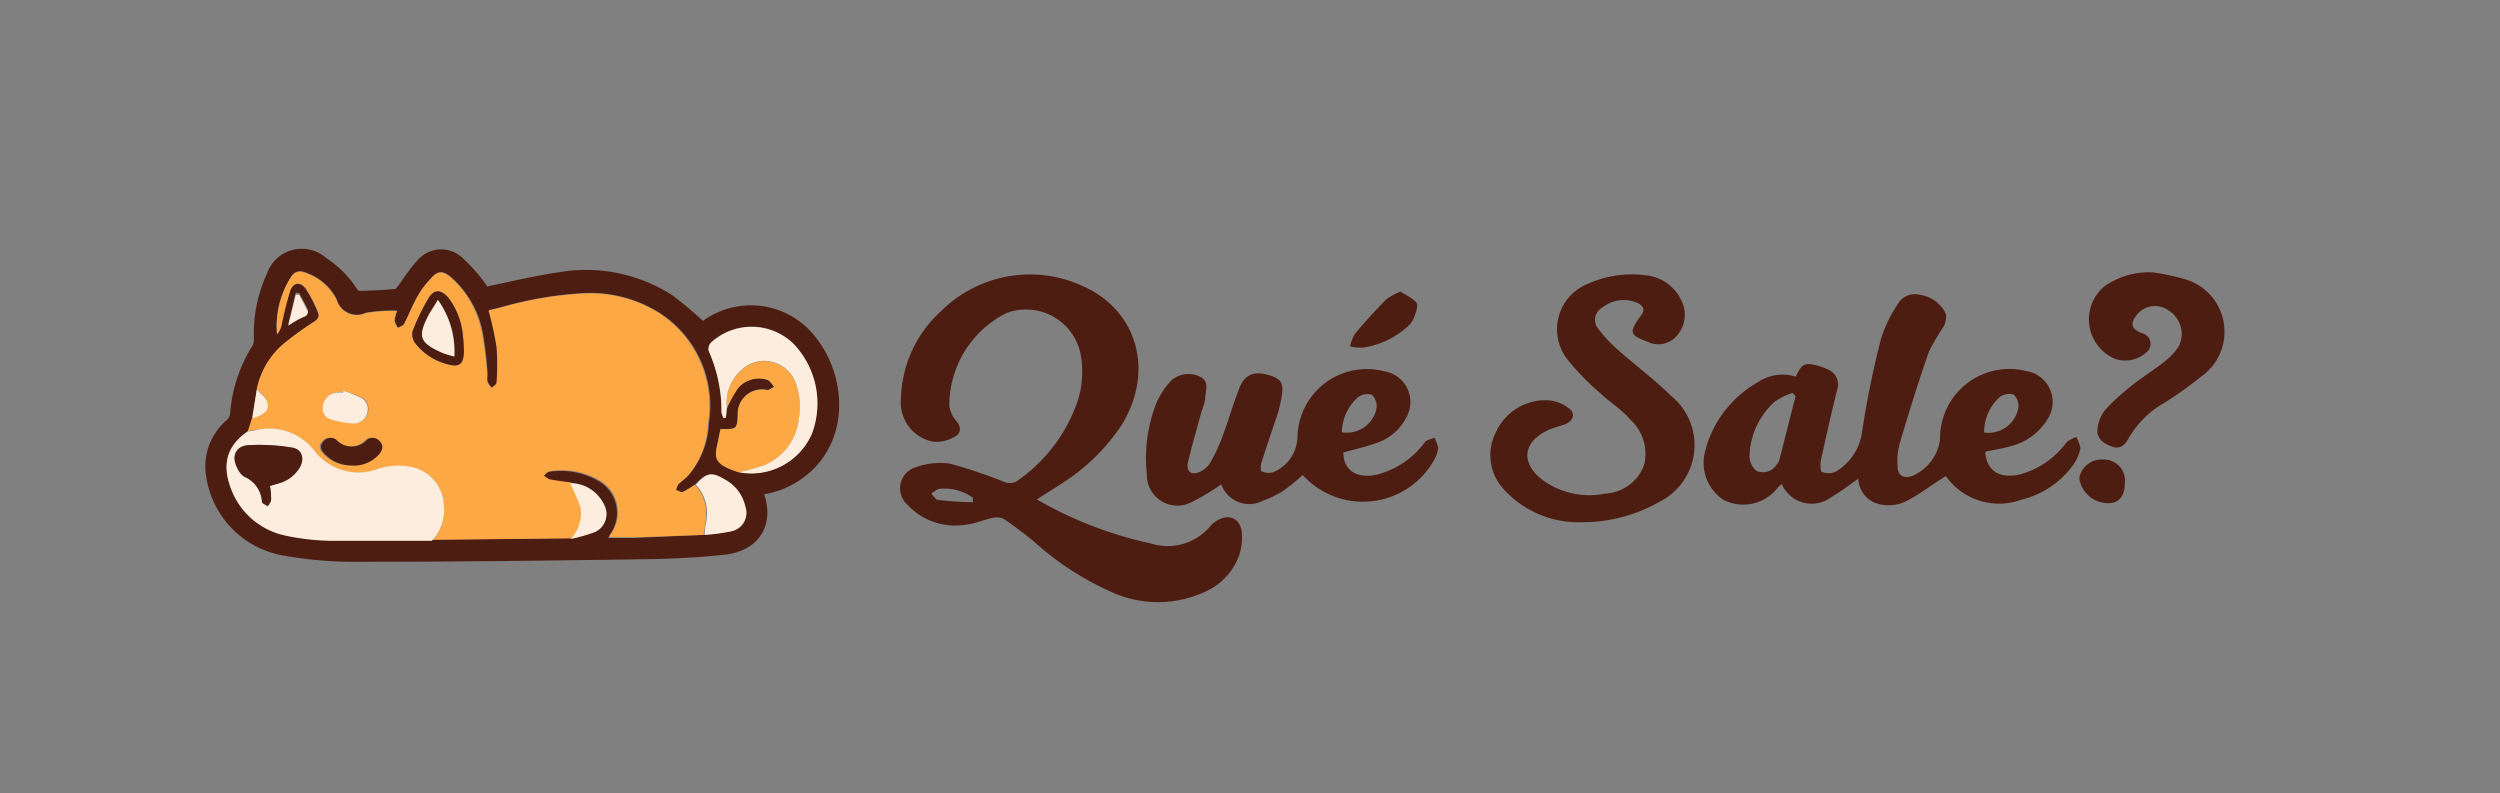 <svg id="Layer_1" data-name="Layer 1" xmlns="http://www.w3.org/2000/svg" viewBox="0 0 153.53 48.71"><rect x="0" y="0" width="153.53" height="48.71" fill="#808080" stroke="none"/><defs><style>.cls-1{fill:none;stroke:#4e1d11;stroke-miterlimit:10;}.cls-2{fill:#4e1d11;}.cls-3{fill:#fca945;}.cls-4{fill:#fcedde;}</style></defs><path class="cls-1" d="M48.76,29.12a5,5,0,0,1-2.52.8,2.12,2.12,0,0,0,.09.27c.77,1.78,0,3.18-1.9,3.38-1.57.17-3.15.25-4.73.27C33.8,33.93,27.91,34,22,34a24,24,0,0,1-4.48-.37,5.29,5.29,0,0,1-4.37-4.48,3.24,3.24,0,0,1,1.13-3,1.12,1.12,0,0,0,.35-.69,8.59,8.59,0,0,1,1.32-4,1.33,1.33,0,0,0,.14-.66,8.38,8.38,0,0,1,.7-3.66l.06-.12a1.76,1.76,0,0,1,2.86-.79,6.06,6.06,0,0,1,1.87,1.9.63.63,0,0,0,.46.23c.79,0,1.58-.06,2.36-.12a.51.51,0,0,0,.33-.23c.43-.54.78-1.16,1.25-1.65a1.41,1.41,0,0,1,2.15-.09,9.25,9.25,0,0,1,1.33,1.53.52.52,0,0,0,.63.27c1.42-.3,2.84-.64,4.27-.85A9.32,9.32,0,0,1,41,18.54a22.57,22.57,0,0,1,2.14,1.83,4.51,4.51,0,0,1,6.09.13C51.52,22.74,51.91,27.1,48.76,29.12Z"/><path class="cls-2" d="M43.15,20.37a4.48,4.48,0,0,1,6.09.13c2.28,2.23,2.67,6.6-.48,8.62a5,5,0,0,1-2.52.79c0,.12.06.2.09.28.77,1.77,0,3.17-1.9,3.38-1.57.16-3.15.25-4.72.27-5.9.09-11.8.16-17.7.18a23.88,23.88,0,0,1-4.47-.38,5.25,5.25,0,0,1-4.37-4.47,3.2,3.2,0,0,1,1.12-3,1.19,1.19,0,0,0,.36-.69,8.5,8.5,0,0,1,1.31-4,1.29,1.29,0,0,0,.14-.65,8.5,8.5,0,0,1,.7-3.66l.06-.13a1.76,1.76,0,0,1,2.86-.78,6,6,0,0,1,1.87,1.9.63.63,0,0,0,.47.23c.78,0,1.57-.07,2.36-.12a.61.61,0,0,0,.33-.23A17,17,0,0,1,26,16.43a1.4,1.4,0,0,1,2.15-.09,8.8,8.8,0,0,1,1.32,1.53.53.53,0,0,0,.63.27c1.42-.3,2.84-.65,4.28-.85A9.33,9.33,0,0,1,41,18.54,22.26,22.26,0,0,1,43.15,20.37Zm1.49,4.68a7.73,7.73,0,0,1,.71-1.26,1.69,1.69,0,0,1,1.74-.49c.18,0,.31.28.46.44-.15.07-.3.22-.44.2a1.49,1.49,0,0,0-1.8,1.58c-.05.78-.1.83-.87.82l-.19,0c-.08.35-.14.7-.22,1.05-.16.7,0,1,.59,1.31a5.8,5.8,0,0,0,.73.28,4.06,4.06,0,0,0,4.51-2.36,5.29,5.29,0,0,0-1.15-5.54,3.69,3.69,0,0,0-5.05-.05.59.59,0,0,0-.14.5,9.12,9.12,0,0,1,.79,3.78,1.07,1.07,0,0,0,.14.36l.13-.05ZM15.77,23.92l-.28,1.74-.27.83c-1.5,1-1.59,2.37-.86,3.87a4.57,4.57,0,0,0,3.15,2.46,14.43,14.43,0,0,0,2.71.32c2.1,0,4.2,0,6.3,0l8.53-.09a10.23,10.23,0,0,0,1.49-.42,1.2,1.2,0,0,0,.65-1.47A2.32,2.32,0,0,0,35,29.67c-.43-.06-.86-.11-1.28-.19-.13,0-.25-.15-.38-.23.12-.09.23-.25.36-.27a4.62,4.62,0,0,1,3,.53,2.26,2.26,0,0,1,.74,3.34,1.35,1.35,0,0,0-.08.19c.53,0,1,0,1.5,0l4.35-.19a12.68,12.68,0,0,0,1.64-.22,1.16,1.16,0,0,0,.86-1.54,2.47,2.47,0,0,0-1.21-1.62c-.86-.51-1.14-.46-1.83.3a6.2,6.2,0,0,1-.75.45c-.1,0-.26-.07-.4-.11a1,1,0,0,1,.13-.36c.2-.21.46-.37.65-.59A5.22,5.22,0,0,0,43.54,26a6.78,6.78,0,0,0-3-6.77A8,8,0,0,0,35.78,18a23,23,0,0,0-5,.86l-.75.18a20,20,0,0,1,.49,2.23,13.71,13.71,0,0,1,0,2.22c0,.11-.2.21-.3.32a1.59,1.59,0,0,1-.27-.37,2.32,2.32,0,0,1,0-.46,23.41,23.41,0,0,0-.29-2.52A6.06,6.06,0,0,0,27.69,17c-.5-.41-.81-.39-1.23.1a5.53,5.53,0,0,0-.8,1.07c-.31.55-.54,1.15-.83,1.71-.06.11-.25.16-.38.24a1.37,1.37,0,0,1-.21-.44,2.39,2.39,0,0,1,.16-.61,9.88,9.88,0,0,0-1.93.13,1.28,1.28,0,0,1-1.78-.81,3.3,3.3,0,0,0-1.79-1.61c-.37-.17-.74-.22-1,.19A5.63,5.63,0,0,0,17,20.49a1.37,1.37,0,0,0,.27-.54,20.65,20.65,0,0,1,.54-2.09c.19-.5.62-.56.94-.14a7.77,7.77,0,0,1,.77,1.49c.11.27,0,.44-.29.6a19.29,19.29,0,0,0-1.94,1.42A5,5,0,0,0,15.77,23.92Zm1.93-4c.45-.26.77-.43,1.08-.63.07,0,.16-.2.14-.25-.17-.36-.36-.71-.55-1.06l-.21,0Z"/><path class="cls-3" d="M15.22,26.49l.27-.83c.75-.17,1.08-.47.93-1-.09-.3-.42-.52-.65-.77a5,5,0,0,1,1.54-2.69,19.29,19.29,0,0,1,1.94-1.42c.25-.16.4-.33.29-.6a7.77,7.77,0,0,0-.77-1.49c-.32-.42-.75-.36-.94.14A20.65,20.65,0,0,0,17.29,20a1.37,1.37,0,0,1-.27.54A5.63,5.63,0,0,1,17.88,17c.28-.41.65-.36,1-.19a3.3,3.3,0,0,1,1.79,1.61,1.28,1.28,0,0,0,1.78.81,9.88,9.88,0,0,1,1.93-.13,2.39,2.39,0,0,0-.16.61,1.37,1.37,0,0,0,.21.44c.13-.08.32-.13.38-.24.29-.56.52-1.16.83-1.71a5.53,5.53,0,0,1,.8-1.07c.42-.49.73-.51,1.23-.1a6.06,6.06,0,0,1,1.94,3.46A23.41,23.41,0,0,1,29.92,23a2.32,2.32,0,0,0,0,.46,1.59,1.59,0,0,0,.27.37c.1-.11.3-.21.3-.32a13.71,13.71,0,0,0,0-2.22A20,20,0,0,0,30,19.07l.75-.18a23,23,0,0,1,5-.86,8,8,0,0,1,4.73,1.2,6.78,6.78,0,0,1,3,6.77,5.22,5.22,0,0,1-1.18,3.16c-.19.22-.45.38-.65.59a1,1,0,0,0-.13.36c.14,0,.3.15.4.11a6.2,6.2,0,0,0,.75-.45,2.49,2.49,0,0,1,.68,1.94c0,.38-.09.76-.14,1.14L38.92,33c-.49,0-1,0-1.5,0a1.35,1.35,0,0,1,.08-.19,2.26,2.26,0,0,0-.74-3.34,4.62,4.62,0,0,0-3-.53c-.13,0-.24.18-.36.27.13.08.25.21.38.23.42.08.85.13,1.28.19a10.18,10.18,0,0,1,.65,1.53,2.34,2.34,0,0,1-.61,1.9l-8.53.09A2.74,2.74,0,0,0,27.26,31a2.5,2.5,0,0,0-1.81-2.26,3.93,3.93,0,0,0-2.28.09,3.41,3.41,0,0,1-3.89-1.17,3.5,3.5,0,0,0-3.12-1.3C15.84,26.36,15.53,26.44,15.22,26.49Zm13.27-5c0-.28,0-.56-.06-.83a4.47,4.47,0,0,0-.89-2.36c-.43-.52-.87-.56-1.21,0a13.16,13.16,0,0,0-1,2.07.93.93,0,0,0,.2.75,3.62,3.62,0,0,0,1.82,1.22C28.22,22.6,28.49,22.4,28.49,21.49Zm-7,7.09a2.05,2.05,0,0,0,1.77-.75c.18-.22.27-.46,0-.71a.56.56,0,0,0-.79-.12,1.28,1.28,0,0,1-1.9,0,.56.56,0,0,0-.79.12c-.25.27-.14.52.07.74A2.24,2.24,0,0,0,21.53,28.58ZM21.1,24l0,.09a2.3,2.3,0,0,0-.37,0,.94.94,0,0,0-.86.83.72.72,0,0,0,.56.84,6.16,6.16,0,0,0,1.34.23.85.85,0,0,0,.82-.64.79.79,0,0,0-.36-.93A8.56,8.56,0,0,0,21.1,24Z"/><path class="cls-4" d="M15.22,26.49c.31,0,.62-.13.94-.15a3.5,3.5,0,0,1,3.12,1.3,3.41,3.41,0,0,0,3.89,1.17,3.93,3.93,0,0,1,2.28-.09A2.5,2.5,0,0,1,27.26,31a2.74,2.74,0,0,1-.74,2.21c-2.1,0-4.2,0-6.3,0a14.43,14.43,0,0,1-2.71-.32,4.57,4.57,0,0,1-3.15-2.46C13.63,28.86,13.72,27.51,15.22,26.49Zm1.36,3.35.54-.16a2.18,2.18,0,0,0,1.26-.95c.33-.55.16-1.14-.45-1.24a12.24,12.24,0,0,0-2.7-.15c-.8.06-1.05.72-.65,1.44a1.16,1.16,0,0,0,.4.49,1.79,1.79,0,0,1,1.11,1.55c0,.1.23.18.36.27.07-.14.2-.27.2-.41A4.92,4.92,0,0,0,16.58,29.84Z"/><path class="cls-3" d="M45.35,29a5.8,5.8,0,0,1-.73-.28c-.63-.32-.75-.61-.59-1.31.08-.35.14-.7.22-1.05l.19,0c.77,0,.82,0,.87-.82a1.49,1.49,0,0,1,1.8-1.58c.14,0,.29-.13.44-.2-.15-.16-.28-.4-.46-.44a1.69,1.69,0,0,0-1.74.49,7.73,7.73,0,0,0-.71,1.26,2.65,2.65,0,0,1,.72-2.16,2.06,2.06,0,0,1,3.52.67,4.22,4.22,0,0,1,.18,2.14,3.49,3.49,0,0,1-2.12,2.87A12.44,12.44,0,0,1,45.35,29Z"/><path class="cls-4" d="M45.35,29a12.44,12.44,0,0,0,1.59-.43,3.49,3.49,0,0,0,2.12-2.87,4.22,4.22,0,0,0-.18-2.14,2.06,2.06,0,0,0-3.52-.67,2.65,2.65,0,0,0-.72,2.16l-.06.59-.13.05a1.07,1.07,0,0,1-.14-.36,9.12,9.12,0,0,0-.79-3.78.59.59,0,0,1,.14-.5,3.69,3.69,0,0,1,5.05.05,5.29,5.29,0,0,1,1.15,5.54A4.06,4.06,0,0,1,45.35,29Z"/><path class="cls-4" d="M43.27,32.85c0-.38.11-.76.14-1.14a2.49,2.49,0,0,0-.68-1.94c.69-.76,1-.81,1.83-.3a2.47,2.47,0,0,1,1.21,1.62,1.16,1.16,0,0,1-.86,1.54A12.68,12.68,0,0,1,43.27,32.85Z"/><path class="cls-4" d="M35.05,33.1a2.34,2.34,0,0,0,.61-1.9A10.18,10.18,0,0,0,35,29.67a2.32,2.32,0,0,1,2.18,1.54,1.2,1.2,0,0,1-.65,1.47A10.23,10.23,0,0,1,35.05,33.1Z"/><path class="cls-4" d="M17.7,20l.46-1.9.21,0c.19.35.38.7.55,1.06,0,.05-.07.2-.14.25C18.47,19.53,18.15,19.7,17.7,20Z"/><path class="cls-4" d="M15.77,23.92c.23.25.56.47.65.77.15.5-.18.8-.93,1C15.59,25.08,15.68,24.5,15.77,23.92Z"/><path class="cls-2" d="M28.49,21.49c0,.91-.27,1.11-1.14.84a3.62,3.62,0,0,1-1.82-1.22.93.93,0,0,1-.2-.75,13.16,13.16,0,0,1,1-2.07c.34-.55.78-.51,1.21,0a4.47,4.47,0,0,1,.89,2.36C28.46,20.93,28.47,21.21,28.49,21.49Zm-1.6-3.07c-.21.36-.37.62-.52.89-.72,1.38-.59,1.74.87,2.38a6.54,6.54,0,0,0,.68.2A5.4,5.4,0,0,0,26.89,18.42Z"/><path class="cls-2" d="M21.53,28.58a2.24,2.24,0,0,1-1.6-.72c-.21-.22-.32-.47-.07-.74a.56.56,0,0,1,.79-.12,1.28,1.28,0,0,0,1.9,0,.56.56,0,0,1,.79.12c.23.25.14.49,0,.71A2.05,2.05,0,0,1,21.53,28.58Z"/><path class="cls-4" d="M21.1,24a8.56,8.56,0,0,1,1.09.44.79.79,0,0,1,.36.93.85.85,0,0,1-.82.64,6.16,6.16,0,0,1-1.34-.23.72.72,0,0,1-.56-.84.94.94,0,0,1,.86-.83,2.3,2.3,0,0,1,.37,0Z"/><path class="cls-2" d="M16.58,29.84a4.92,4.92,0,0,1,.07.84c0,.14-.13.27-.2.41-.13-.09-.35-.17-.36-.27A1.79,1.79,0,0,0,15,29.27a1.16,1.16,0,0,1-.4-.49c-.4-.72-.15-1.38.65-1.44a12.24,12.24,0,0,1,2.7.15c.61.1.78.69.45,1.24a2.18,2.18,0,0,1-1.26.95Z"/><path class="cls-4" d="M26.89,18.42a5.4,5.4,0,0,1,1,3.47,6.54,6.54,0,0,1-.68-.2c-1.46-.64-1.59-1-.87-2.38C26.52,19,26.68,18.78,26.89,18.42Z"/><path class="cls-2" d="M63.67,30.67c.58-.37,1.08-.68,1.57-1a12.33,12.33,0,0,0,3.65-3.58c2-3.26,1-7-2.37-8.51a7.74,7.74,0,0,0-8.73,1.53,7.48,7.48,0,0,0-2.46,5.35,2.45,2.45,0,0,0,2,2.67,2.24,2.24,0,0,0,1.3-.31c.44-.23.39-.66.07-1a1.8,1.8,0,0,1-.4-.89,6.35,6.35,0,0,1,3.5-5.7,3.42,3.42,0,0,1,4.53,2.37,5.9,5.9,0,0,1-.4,3.68,9.76,9.76,0,0,1-3.55,4.31.94.94,0,0,1-.72,0,31,31,0,0,0-3.29-1.11,4.25,4.25,0,0,0-2.11.21A1.35,1.35,0,0,0,55.73,31a4,4,0,0,0,3.65,1.21c.54-.06,1.06-.3,1.6-.41a1,1,0,0,1,.68.08c.63.42,1.24.89,1.83,1.37a17.86,17.86,0,0,0,4.67,3.06,6.87,6.87,0,0,0,5.91,0,3.87,3.87,0,0,0,2-2.13,3.4,3.4,0,0,0,.19-1.48c-.09-.92-.87-1.2-1.63-.66a1.73,1.73,0,0,0-.25.21,3.42,3.42,0,0,1-3.72,1.12A24.24,24.24,0,0,1,63.67,30.67Zm-3.92-.1,0,.27c-.71,0-1.43-.06-2.14-.14-.15,0-.28-.25-.42-.39.17-.1.33-.27.51-.29A3,3,0,0,1,59.75,30.57Z"/><path class="cls-2" d="M110.28,23.13a2.71,2.71,0,0,0-2.34.35,6.85,6.85,0,0,0-3.07,3.69,3.45,3.45,0,0,0-.12.43,2.72,2.72,0,0,0,1.13,3.12,2.68,2.68,0,0,0,3.31-.79l.23-.21a2,2,0,0,0,3.07.79c.55-.31,1.05-.71,1.63-1.11a1.69,1.69,0,0,0,1,1.47,2.43,2.43,0,0,0,2.09-.17c.79-.42,1.52-1,2.29-1.46a4,4,0,0,0,4.66,1.44,5.51,5.51,0,0,0,3.16-2.13,2.75,2.75,0,0,0,.44-1c0-.22-.15-.47-.24-.71a1.89,1.89,0,0,0-.6.31,5.25,5.25,0,0,1-2.93,2c-1.22.25-2-.25-2.07-1.41.51-.11,1-.18,1.53-.33a3.7,3.7,0,0,0,2.27-1.63,1.93,1.93,0,0,0-1.31-3A4.26,4.26,0,0,0,119.14,27a2.85,2.85,0,0,1-1.75,2.25c-.53.14-.84-.05-.86-.62a4.53,4.53,0,0,1,.13-1.38c.56-1.89,1.14-3.77,1.79-5.63a12.41,12.41,0,0,1,.89-1.53,1.24,1.24,0,0,0,.16-.82,2.1,2.1,0,0,0-1.64-1.17,1.2,1.2,0,0,0-1.35.64,7.62,7.62,0,0,0-1,2.1,54.45,54.45,0,0,0-1.17,5.79,3.35,3.35,0,0,1-1.63,2.35,1.09,1.09,0,0,1-.82,0c-.08,0-.12-.46-.07-.69.32-1.45.64-2.9,1-4.34a1,1,0,0,0-.61-1.28,3.16,3.16,0,0,0-.54-.2C110.83,22.24,110.66,22.32,110.28,23.13Zm-.19,1,.18.2-1,3.93a.74.74,0,0,1-.16.27,1,1,0,0,1-1.24.39,1.22,1.22,0,0,1-.43-.94A4.68,4.68,0,0,1,109,24.66,4,4,0,0,1,110.09,24.13Zm11.76,2.43a2.89,2.89,0,0,1,1-2.21,1,1,0,0,1,.81-.12,1,1,0,0,1,.3.75A1.86,1.86,0,0,1,121.85,26.56Z"/><path class="cls-2" d="M75,29.74a1.82,1.82,0,0,0,2.58,1,5.65,5.65,0,0,0,1.3-.65A12.28,12.28,0,0,0,80,29.17a5,5,0,0,0,8-.8,2.13,2.13,0,0,0,.32-.82c0-.21-.14-.44-.21-.67-.21.09-.49.12-.61.28a5.26,5.26,0,0,1-3,2c-1.22.24-2-.3-2-1.37.72-.21,1.45-.36,2.13-.62a3.13,3.13,0,0,0,1.73-1.53,1.91,1.91,0,0,0-1.36-2.84,4.26,4.26,0,0,0-5.32,4.09A2.42,2.42,0,0,1,78.19,29a1,1,0,0,1-.71-.06c-.08,0-.07-.39,0-.57.32-1,.66-2,1-3,.07-.24.13-.49.18-.74.2-1,.09-1.3-.54-1.53-1-.36-1.65-.17-2,.71s-.69,2.05-1.07,3.06a10.4,10.4,0,0,1-.73,1.55,1.43,1.43,0,0,1-.6.54c-.55.27-.9,0-.76-.59.25-1.05.55-2.08.84-3.13a3.79,3.79,0,0,0,.21-.73c0-.46.29-1-.24-1.34a1.62,1.62,0,0,0-1.79.15A4.58,4.58,0,0,0,71,24.8a9.21,9.21,0,0,0-.57,4.32,1.88,1.88,0,0,0,2.82,1.68A13.36,13.36,0,0,0,75,29.74Zm7.4-3.19a3,3,0,0,1,1-2.16,1,1,0,0,1,.85-.15,1,1,0,0,1,.29.81A1.86,1.86,0,0,1,82.42,26.55Z"/><path class="cls-2" d="M97.16,32.07a9.52,9.52,0,0,0,4.78-1.27,3.89,3.89,0,0,0,.67-6.5c-1-1-2.19-1.87-3.27-2.83a8.19,8.19,0,0,1-1.2-1.3.85.85,0,0,1,.26-1.28,2.1,2.1,0,0,1,2.1-.31c.41.17.58.44.25.83l-.08.11c-.62.88-.56,1.08.45,1.44a1.5,1.5,0,0,0,1.72-.2,1.94,1.94,0,0,0,.56-1.93A2.7,2.7,0,0,0,101,16.9a6.5,6.5,0,0,0-3.48.53,3,3,0,0,0-1.27,4.63,14.72,14.72,0,0,0,2,2.06c.46.44,1,.81,1.46,1.23a3.11,3.11,0,0,1,.4.41,2.84,2.84,0,0,1,.86,2.78,2.67,2.67,0,0,1-2.37,1.77,4.88,4.88,0,0,1-3.82-.8c-1.44-1.06-1.27-2.4.35-3.12.31-.13.64-.21,1-.34.53-.23.64-.69.18-1A2.28,2.28,0,0,0,95,24.58a3.34,3.34,0,0,0-3.15,2,3.07,3.07,0,0,0,.53,3.5A6.18,6.18,0,0,0,97.16,32.07Z"/><path class="cls-2" d="M132.24,16.73a4.74,4.74,0,0,0-3,.85A2.64,2.64,0,0,0,129.8,22a1.91,1.91,0,0,0,2-.35.67.67,0,0,0-.26-1.19c-.64-.23-.75-.58-.32-1.11a1.41,1.41,0,0,1,1.93-.3,1.7,1.7,0,0,1,.66,2.21,4,4,0,0,1-.86.93c-.64.51-1.36.95-2,1.46a13.7,13.7,0,0,0-1.68,1.54,2.25,2.25,0,0,0-.46,1.15c-.07.61.39.91.9,1.09s.77-.1,1-.49a5.82,5.82,0,0,1,2.17-2.18,21.81,21.81,0,0,0,2.28-1.62,3.36,3.36,0,0,0-1-6A14.08,14.08,0,0,0,132.24,16.73Z"/><path class="cls-2" d="M86,17.91a3.69,3.69,0,0,0-.87.48c-.67.68-1.31,1.38-1.92,2.11a2.63,2.63,0,0,0-.3.77,2.92,2.92,0,0,0,.77.08,5.17,5.17,0,0,0,2.63-1.18,1.59,1.59,0,0,0,.49-.58c.13-.33.32-.79.19-1S86.36,18.13,86,17.91Z"/><path class="cls-2" d="M129.15,28.22a1.4,1.4,0,0,0-1.46,1.14,1.79,1.79,0,0,0,1.8,1.54c.66,0,1-.46,1-1.24A1.29,1.29,0,0,0,129.15,28.22Z"/></svg>